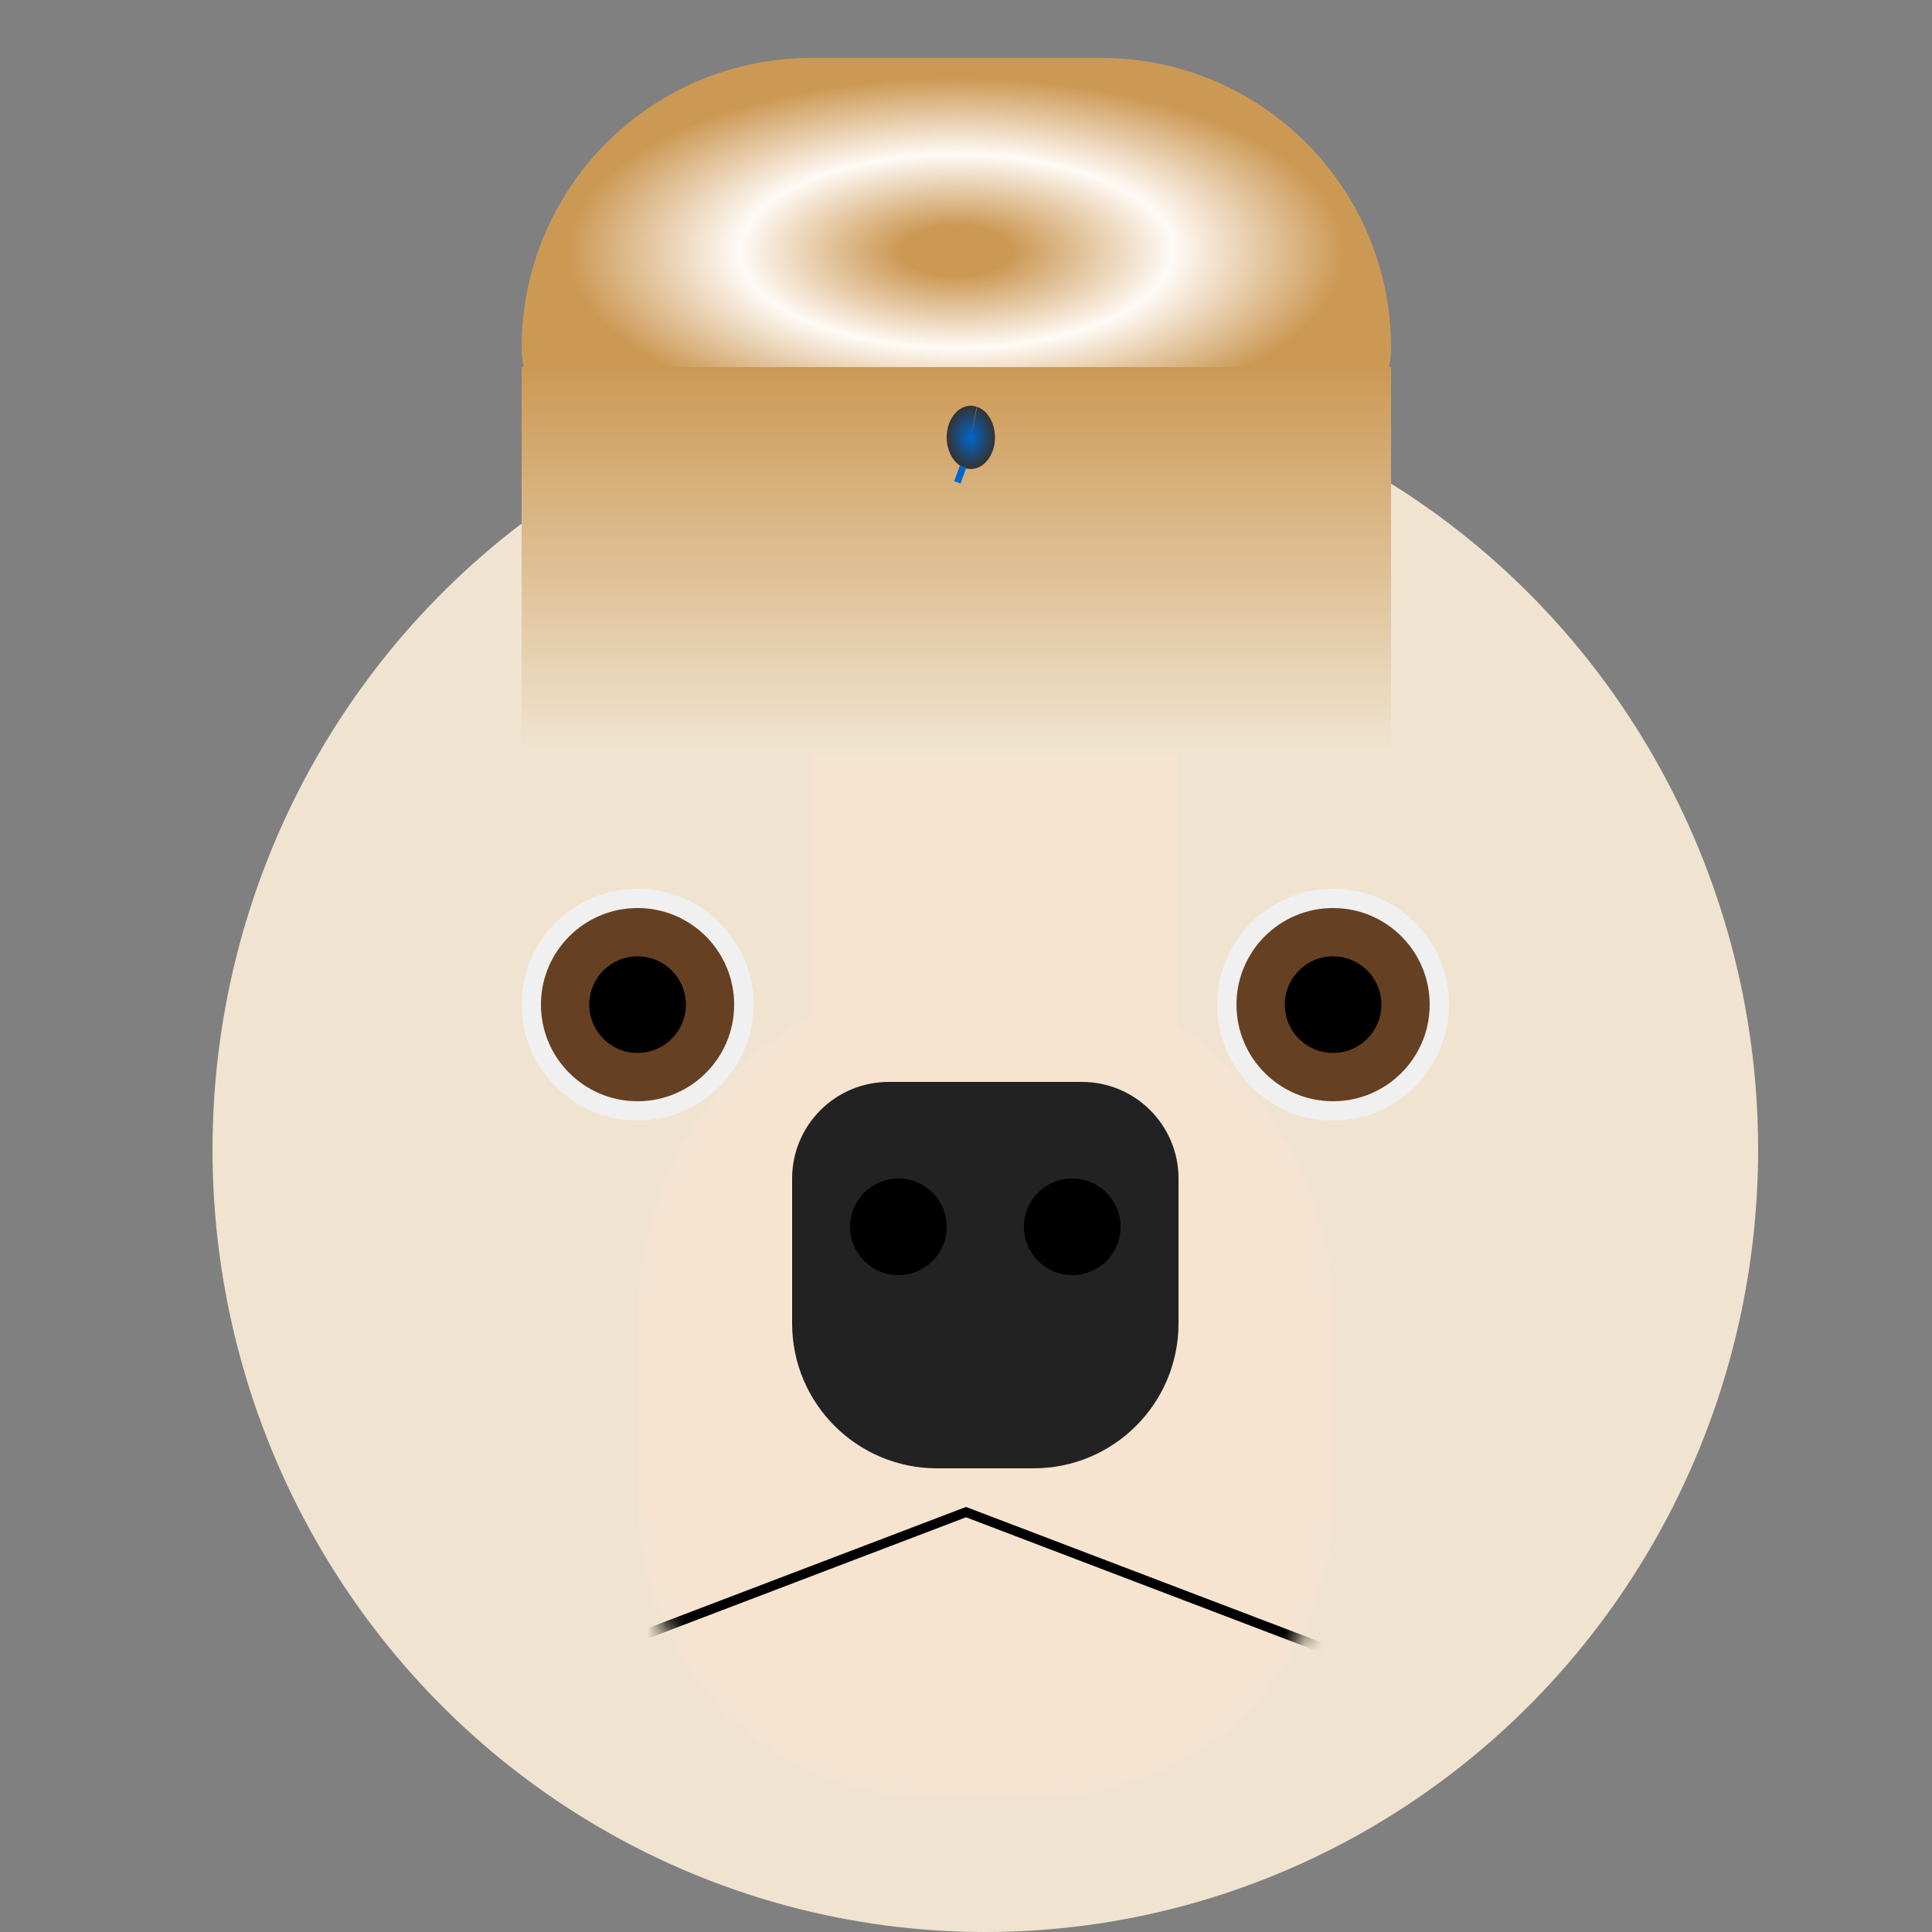 <svg width="100" height="100" viewBox="0 0 100 100" fill="none" xmlns="http://www.w3.org/2000/svg">
<rect x="0" y="0" width="100" height="100" fill="#808080" stroke="none"/>
<ellipse cx="51" cy="59.5" rx="40" ry="40.5" fill="#F0E4D1"/>
<mask id="mask0_14_632" style="mask-type:alpha" maskUnits="userSpaceOnUse" x="11" y="19" width="80" height="81">
<ellipse cx="51" cy="59.5" rx="40" ry="40.5" fill="#FFCC99"/>
</mask>
<g mask="url(#mask0_14_632)">
<circle cx="33" cy="52" r="6" fill="#F0F0F0"/>
<circle cx="33" cy="52" r="5" fill="#664022"/>
<circle cx="33" cy="52" r="2.5" fill="black"/>
<circle cx="69" cy="52" r="6" fill="#F0F0F0"/>
<circle cx="69" cy="52" r="5" fill="#664022"/>
<circle cx="69" cy="52" r="2.5" fill="black"/>
<path d="M42 19H61V61H42V19Z" fill="#F6E4D1"/>
<mask id="mask1_14_632" style="mask-type:alpha" maskUnits="userSpaceOnUse" x="33" y="50" width="36" height="43">
<path d="M33 68C33 58.059 41.059 50 51 50C60.941 50 69 58.059 69 68V78C69 86.284 62.284 93 54 93H48C39.716 93 33 86.284 33 78V68Z" fill="#F6E4D1"/>
</mask>
<g mask="url(#mask1_14_632)">
<path d="M33 68C33 58.059 41.059 50 51 50C60.941 50 69 58.059 69 68V78C69 86.284 62.284 93 54 93H48C39.716 93 33 86.284 33 78V68Z" fill="#F6E4D1"/>
<path d="M41 61C41 58.239 43.239 56 46 56H56C58.761 56 61 58.239 61 61V68.5C61 72.642 57.642 76 53.5 76H48.5C44.358 76 41 72.642 41 68.5V61Z" fill="#222222"/>
<circle cx="46.5" cy="63.5" r="2.5" fill="black"/>
<circle cx="55.5" cy="63.5" r="2.5" fill="black"/>
<path d="M8.057 94.25L50 78.267L91.943 94.25H8.057Z" stroke="black" stroke-width="0.5"/>
</g>
</g>
<path d="M27 18C27 9.716 33.716 3 42 3H57C65.284 3 72 9.716 72 18C72 20.761 69.761 23 67 23H32C29.239 23 27 20.761 27 18Z" fill="url(#paint0_angular_14_632)"/>
<rect x="27" y="19" width="45" height="20" fill="url(#paint1_linear_14_632)"/>
<path d="M50.574 21.056C50.893 21.168 51.165 21.441 51.331 21.816C51.497 22.191 51.543 22.636 51.459 23.055C51.374 23.474 51.167 23.832 50.881 24.051C50.596 24.27 50.256 24.331 49.936 24.223C49.616 24.114 49.342 23.843 49.174 23.47C49.005 23.097 48.957 22.652 49.039 22.232C49.121 21.813 49.326 21.453 49.61 21.231C49.894 21.009 50.234 20.944 50.554 21.049L50.25 22.637L50.574 21.056Z" fill="url(#paint2_angular_14_632)"/>
<rect x="49.691" y="24.078" width="0.35" height="0.885" transform="rotate(20 49.691 24.078)" fill="#0066CC"/>
<defs>
<radialGradient id="paint0_angular_14_632" cx="0" cy="0" r="1" gradientUnits="userSpaceOnUse" gradientTransform="translate(49.5 13) rotate(90) scale(10 22.5)">
<stop offset="0.13" stop-color="#CC9955"/>
<stop offset="0.5" stop-color="#FFFAF6"/>
<stop offset="0.896" stop-color="#CC9955"/>
</radialGradient>
<linearGradient id="paint1_linear_14_632" x1="49.5" y1="19" x2="49.5" y2="39" gradientUnits="userSpaceOnUse">
<stop stop-color="#CC9955"/>
<stop offset="1" stop-color="#F0E4D1"/>
</linearGradient>
<radialGradient id="paint2_angular_14_632" cx="0" cy="0" r="1" gradientUnits="userSpaceOnUse" gradientTransform="translate(50.25 22.637) rotate(90) scale(1.637 1.25)">
<stop stop-color="#0066CC"/>
<stop offset="1" stop-color="#333333"/>
</radialGradient>
</defs>
</svg>
